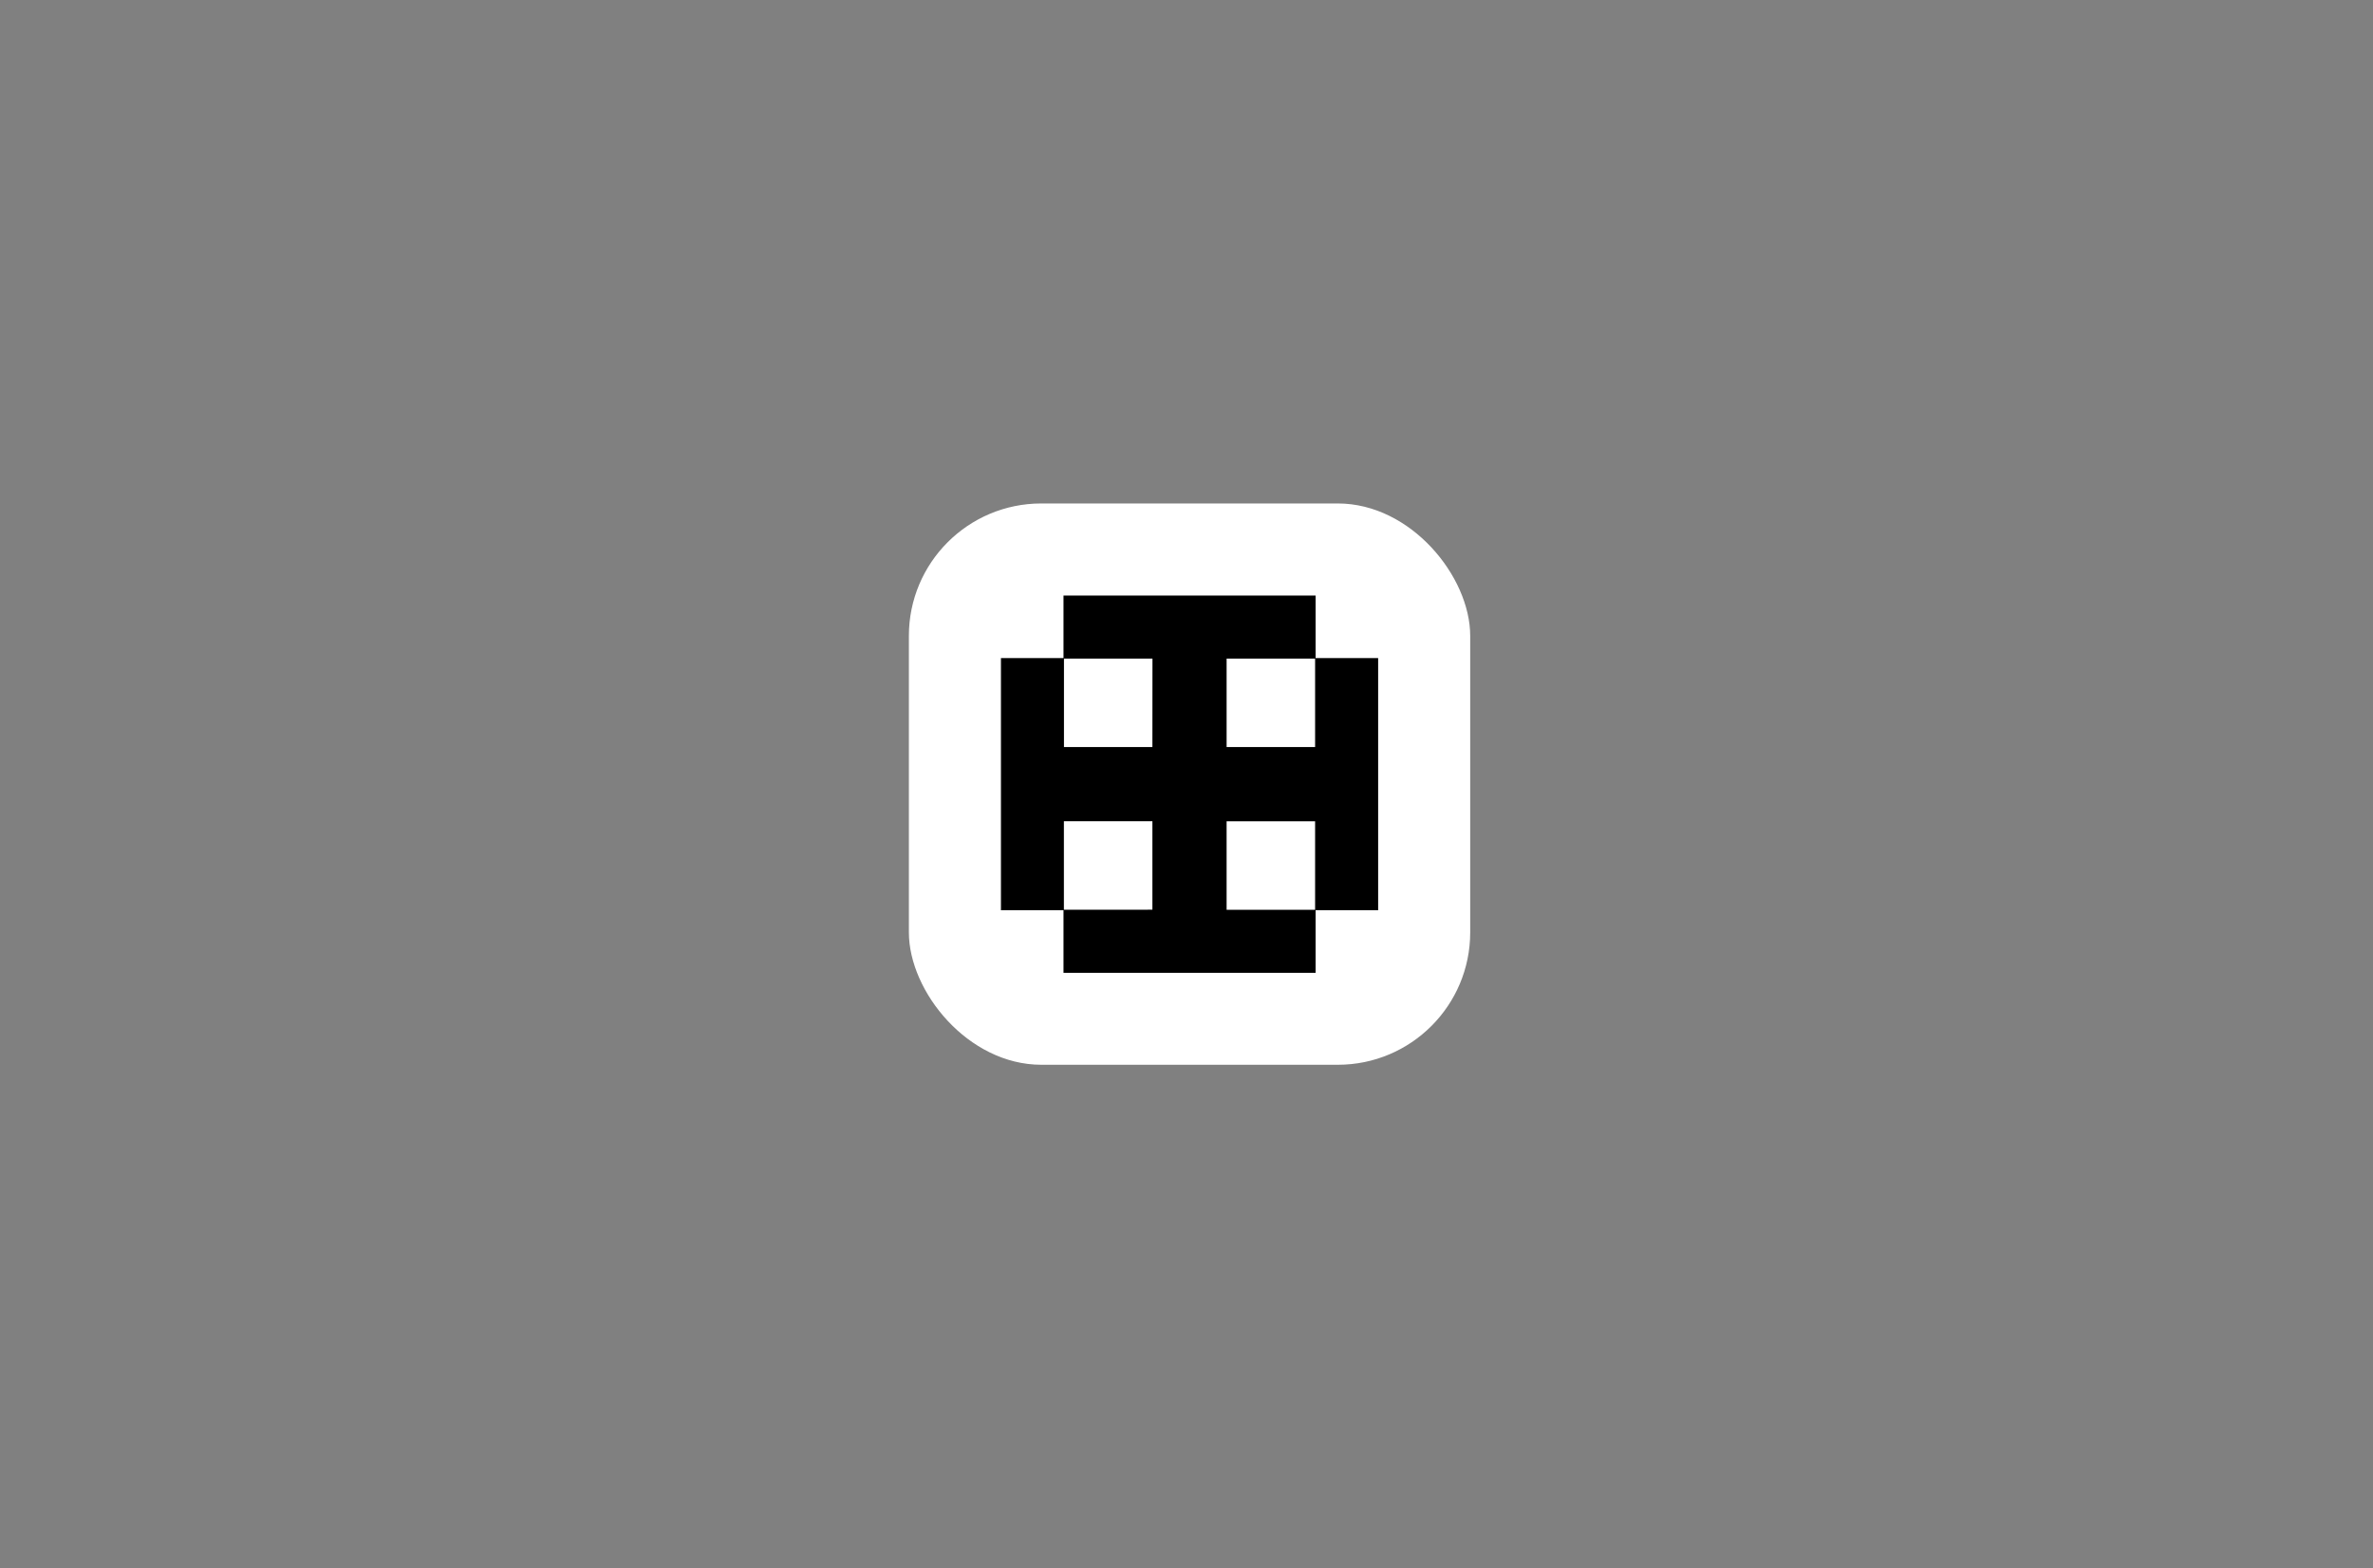 <svg xmlns="http://www.w3.org/2000/svg" viewBox="0 0 1079.24 713.28">
    <rect x="0" y="0" width="1079.24" height="713.28" fill="#808080" stroke="none"/>
    <defs>
        <style>
            .cls-1{fill:#FFFFFF;}
            .cls-2{fill:#000000;}
        </style>
    </defs>
    <g id="xnmr_1" data-name="xnmr_1">
        <rect class="cls-1" x="413.36" y="228.99" width="255.29" height="255.29" rx="60.21"/>
        <path class="cls-2" d="M626.78,299.31H598.33V270.86H483.68v28.45H455.23V414h28.45v28.45H598.33V414h28.45Zm-28.67.22v40.25H557.86V299.53Zm-74,40.25H483.89V299.53h40.25Zm-40.25,74V373.5h40.25v40.25Zm74-40.25h40.25v40.25H557.86Z"/>
    </g>
</svg>